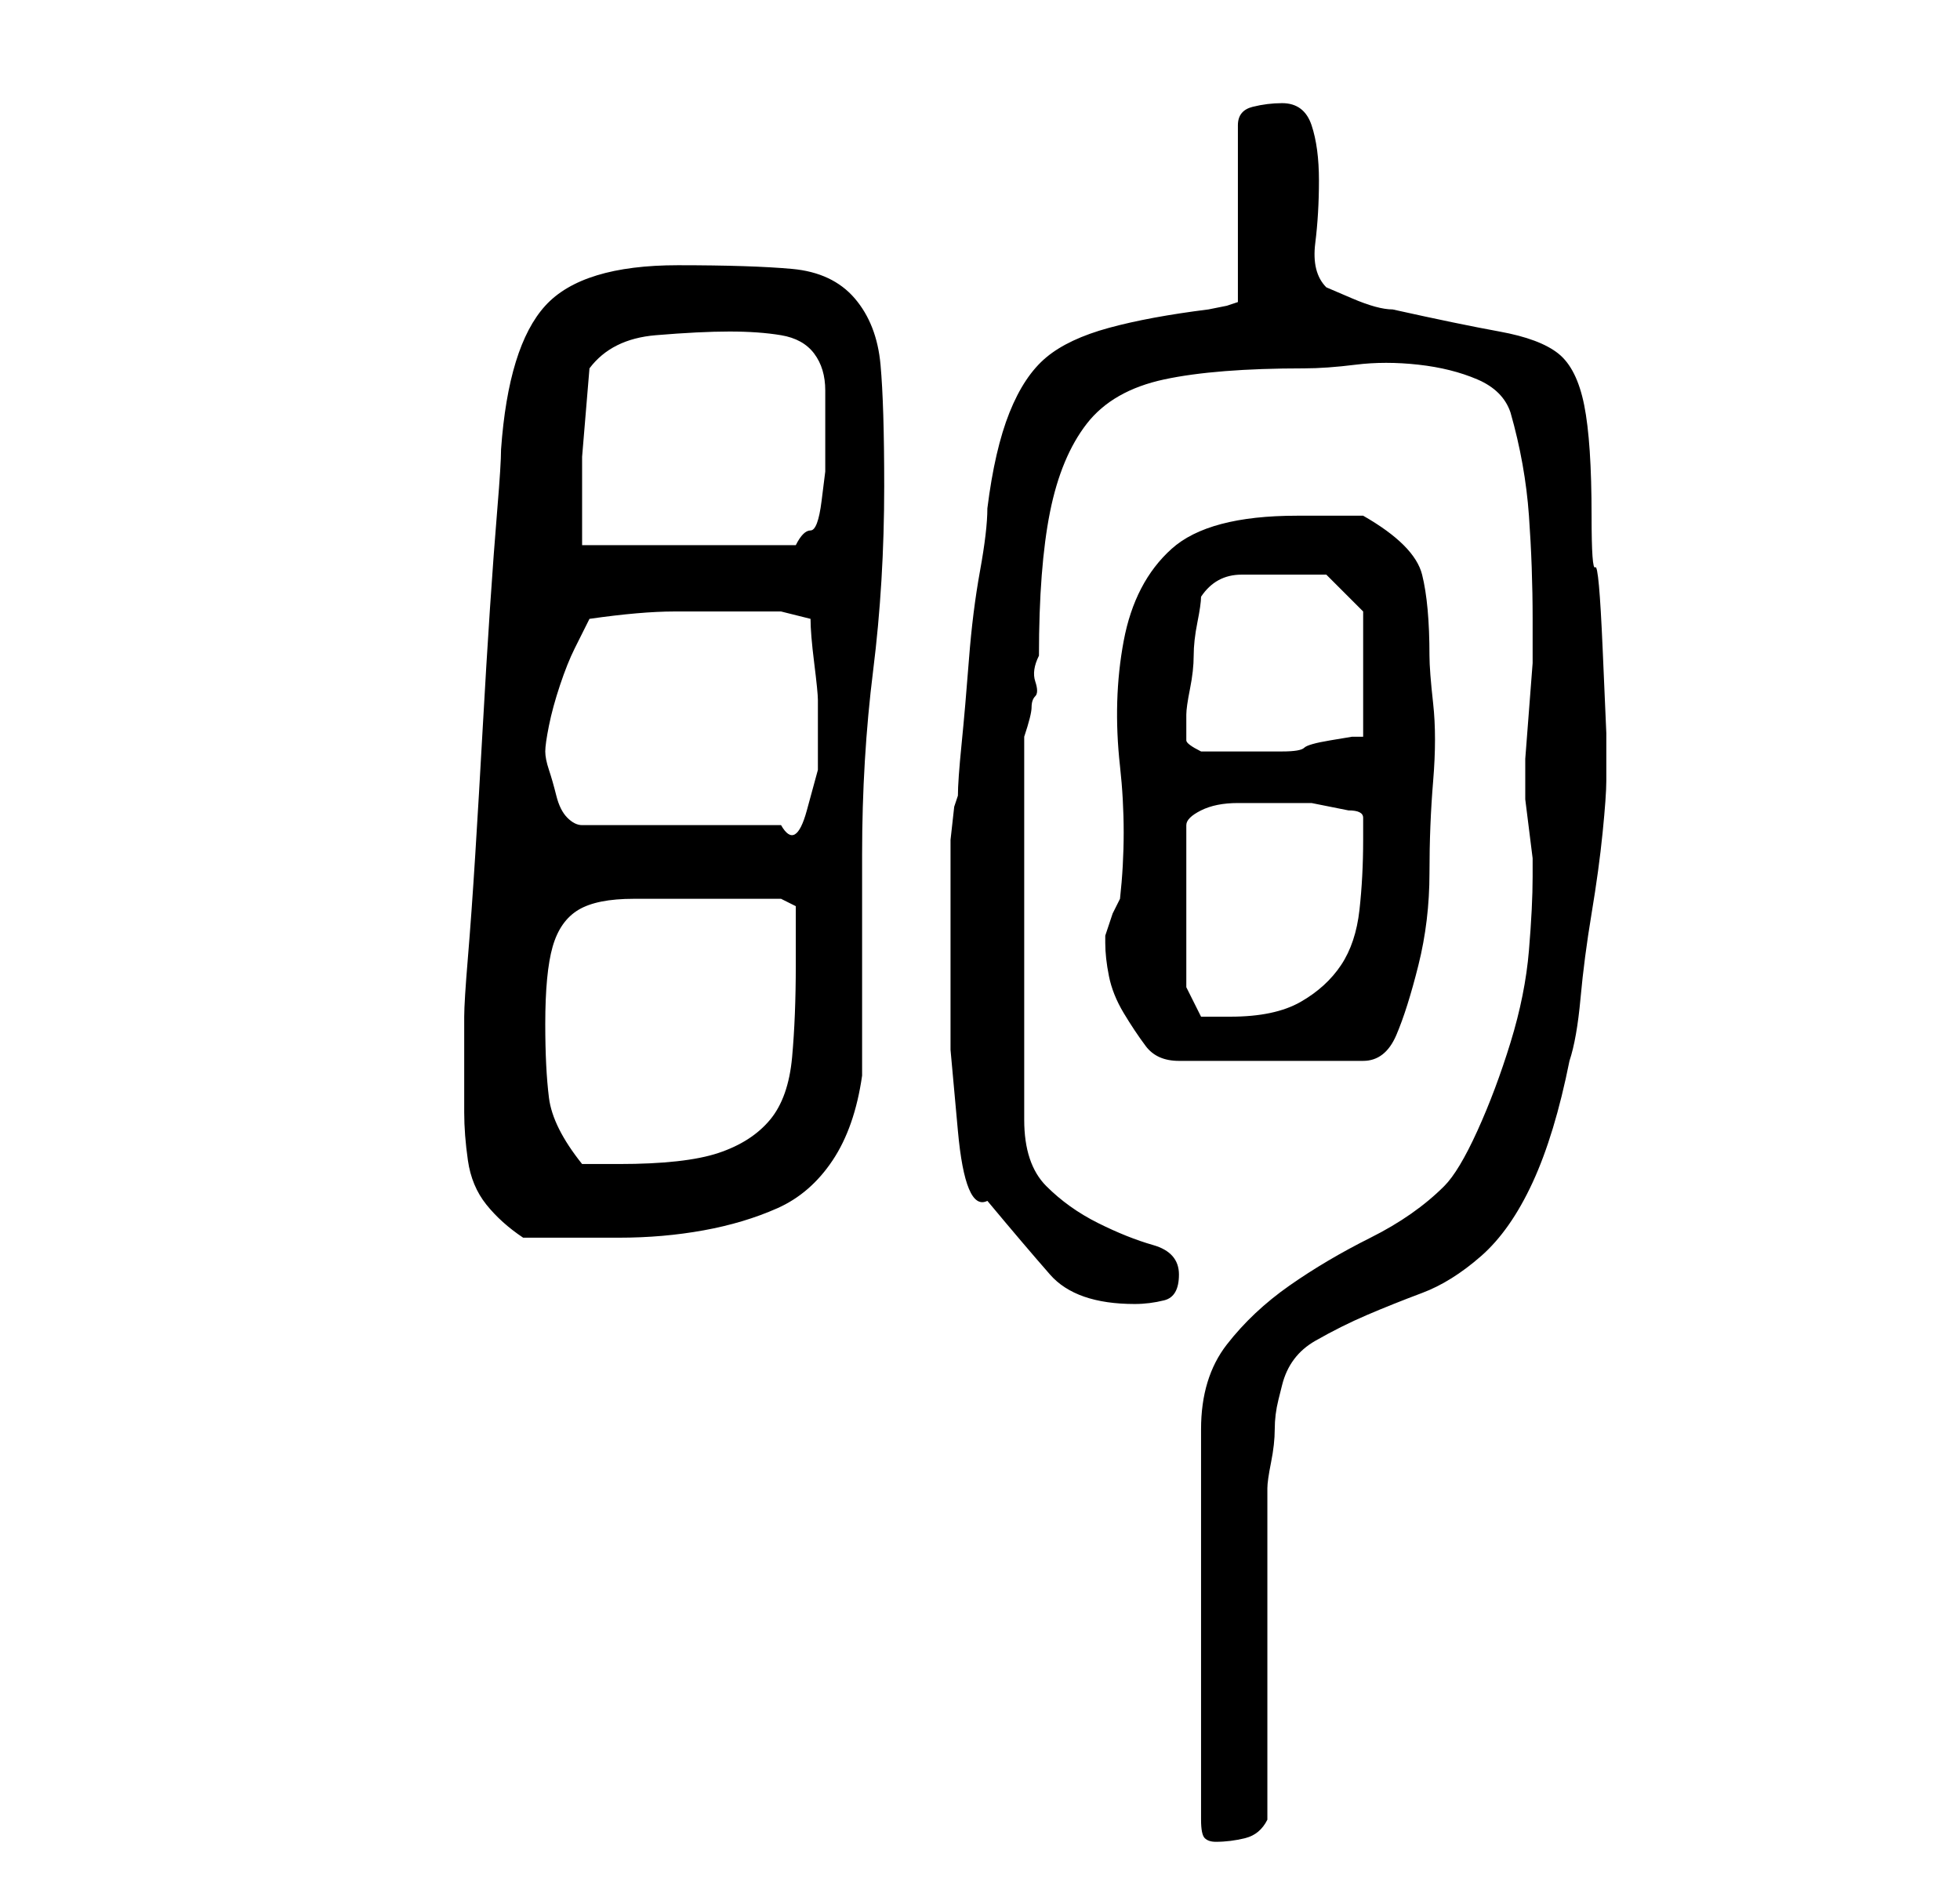 <?xml version="1.0" standalone="no"?>
<!DOCTYPE svg PUBLIC "-//W3C//DTD SVG 1.1//EN" "http://www.w3.org/Graphics/SVG/1.1/DTD/svg11.dtd" >
<svg xmlns="http://www.w3.org/2000/svg" xmlns:xlink="http://www.w3.org/1999/xlink" version="1.1" viewBox="-10 0 266 256">
   <path fill="currentColor"
d="M198 119q0 4 -0.5 10t-2.5 12.5t-4.5 12t-4.5 7.5q-4 4 -10 7t-11 6.5t-8.5 8t-3.5 11.5v53q0 2 0.5 2.5t1.5 0.5q2 0 4 -0.5t3 -2.5v-8.5v-13.5v-14.5v-8.5q0 -1 0.5 -3.5t0.5 -4.5t0.5 -4l0.5 -2q1 -4 4.5 -6t7 -3.5t7.5 -3t8 -5t7 -10t5 -16.5q1 -3 1.5 -8.5
t1.5 -11.5t1.5 -11t0.5 -7v-6.5t-0.5 -11.5t-1 -11t-0.5 -7q0 -10 -1 -15t-3.5 -7t-8 -3t-14.5 -3q-2 0 -5.5 -1.5l-3.5 -1.5q-2 -2 -1.5 -6t0.5 -8.5t-1 -7.5t-4 -3q-2 0 -4 0.5t-2 2.5v24l-1.5 0.5t-2.5 0.5q-8 1 -13.5 2.5t-8.5 4t-5 7.5t-3 13q0 3 -1 8.5t-1.5 12
t-1 11.5t-0.5 7l-0.5 1.5t-0.5 4.5v4v3v10.5v11t1 11t4 9.5q5 6 8.5 10t11.5 4q2 0 4 -0.5t2 -3.5t-3.5 -4t-7.5 -3t-7 -5t-3 -9v-52q1 -3 1 -4t0.5 -1.5t0 -2t0.5 -3.5q0 -12 1.5 -19.5t5 -12t10.5 -6t19 -1.5q3 0 7 -0.5t8.5 0t8 2t4.5 4.5q2 7 2.5 14t0.5 14v2v4
t-0.5 6.5t-0.5 6.5v3v2.5t0.5 4t0.5 4v2.5zM53 144v7q0 3 0.5 6.5t2.5 6t5 4.5h13q6 0 11.5 -1t10 -3t7.5 -6.5t4 -11.5v-6v-9v-10v-5q0 -13 1.5 -25t1.5 -25q0 -11 -0.5 -16.5t-3.5 -9t-8.5 -4t-15.5 -0.5q-13 0 -18 5.5t-6 19.5q0 2 -0.5 8t-1 13.5t-1 16.5t-1 17t-1 14
t-0.5 8v6zM64 139q0 -7 1 -10.5t3.5 -5t7.5 -1.5h11h5h4l2 1v8q0 7 -0.5 12.5t-3 8.5t-7 4.5t-13.5 1.5h-3h-2q-4 -5 -4.5 -9t-0.5 -10zM140 128q0 2 0.5 4.5t2 5t3 4.5t4.5 2h25q3 0 4.5 -3.5t3 -9.5t1.5 -12.5t0.5 -12.5t0 -10.5t-0.5 -6.5q0 -7 -1 -11t-8 -8h-9
q-12 0 -17 4.5t-6.5 12.5t-0.5 17t0 18l-1 2t-1 3v0v1zM151 134v-22q0 -1 2 -2t5 -1h5.5h4.5l2.5 0.5l2.5 0.5q2 0 2 1v3q0 5 -0.5 9.5t-2.5 7.5t-5.5 5t-9.5 2h-2.5h-1.5zM64 102v0q0 -1 0.5 -3.5t1.5 -5.5t2 -5l2 -4q7 -1 11.5 -1h9.5h5t4 1q0 2 0.5 6t0.5 5v3.5v6
t-1.5 5.5t-3.5 2h-27q-1 0 -2 -1t-1.5 -3t-1 -3.5t-0.5 -2.5zM151 99v-2q0 -1 0.5 -3.5t0.5 -4.5t0.5 -4.5t0.5 -3.5q2 -3 5.5 -3h6.5h3h2l5 5v17h-1.5t-3 0.5t-3.5 1t-3 0.5h-6h-5q-2 -1 -2 -1.5v-1.5zM70 50q3 -4 9 -4.5t10 -0.5t7 0.5t4.5 2.5t1.5 5v8v3t-0.5 4t-1.5 4
t-2 2h-29v-12t1 -12z" />
</svg>
